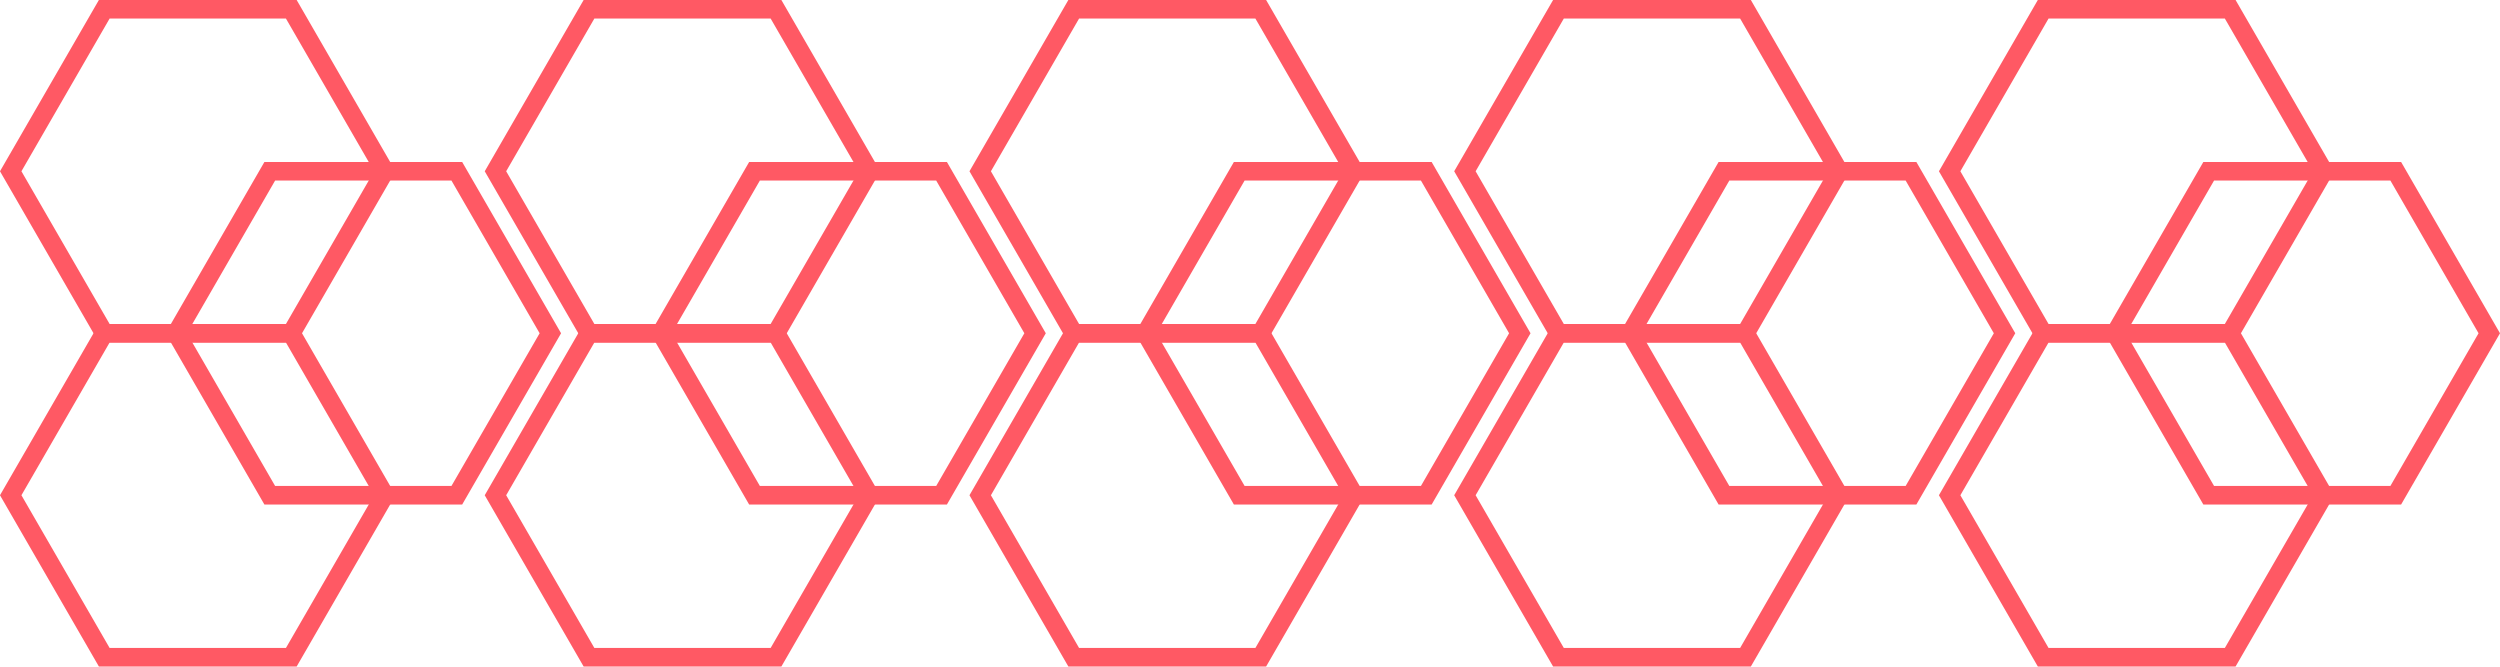 <svg xmlns="http://www.w3.org/2000/svg" viewBox="0 0 1346.55 359"><defs><style>.cls-1{fill:none;stroke:#ff5964;stroke-miterlimit:10;stroke-width:10px}</style></defs><g id="Layer_2" data-name="Layer 2"><g id="Layer_1-2" data-name="Layer 1"><path class="cls-1" d="M156.9 179.5H56.15L5.77 266.75 56.15 354H156.9L207.27 266.75 156.9 179.5z" /><path class="cls-1" d="M246.05 92.25H145.3L94.93 179.5 145.3 266.75H246.05L296.43 179.5 246.05 92.25z" /><path class="cls-1" d="M156.9 5H56.15L5.77 92.25 56.15 179.5H156.9L207.27 92.25 156.9 5z" /><path class="cls-1" d="M417.98 179.5H317.24L266.86 266.75 317.24 354H417.98L468.36 266.75 417.98 179.5z" /><path class="cls-1" d="M507.14 92.25H406.39L356.01 179.5 406.39 266.75H507.14L557.51 179.5 507.14 92.25z" /><path class="cls-1" d="M417.98 5H317.24L266.86 92.25 317.24 179.5H417.98L468.36 92.25 417.98 5z" /><path class="cls-1" d="M679.07 179.5H578.32L527.95 266.75 578.32 354H679.07L729.45 266.75 679.07 179.5z" /><path class="cls-1" d="M768.23 92.25H667.48L617.1 179.5 667.48 266.75H768.23L818.6 179.5 768.23 92.25z" /><path class="cls-1" d="M679.07 5H578.32L527.95 92.25 578.32 179.5H679.07L729.45 92.25 679.07 5z" /><path class="cls-1" d="M940.16 179.5H839.41L789.03 266.75 839.41 354H940.16L990.53 266.75 940.16 179.5z" /><path class="cls-1" d="M1029.31 92.25H928.56L878.19 179.5 928.56 266.75h100.75L1079.69 179.5 1029.31 92.25z" /><path class="cls-1" d="M940.16 5H839.41L789.03 92.25 839.41 179.5H940.16L990.53 92.25 940.16 5z" /><path class="cls-1" d="M1201.24 179.5H1100.5L1050.12 266.75 1100.5 354H1201.24L1251.62 266.75 1201.24 179.5z" /><path class="cls-1" d="M1290.4 92.25H1189.65L1139.28 179.5 1189.65 266.75H1290.4L1340.77 179.5 1290.4 92.25z" /><path class="cls-1" d="M1201.24 5H1100.5L1050.12 92.25 1100.5 179.5H1201.24L1251.62 92.25 1201.24 5z" /></g></g></svg>